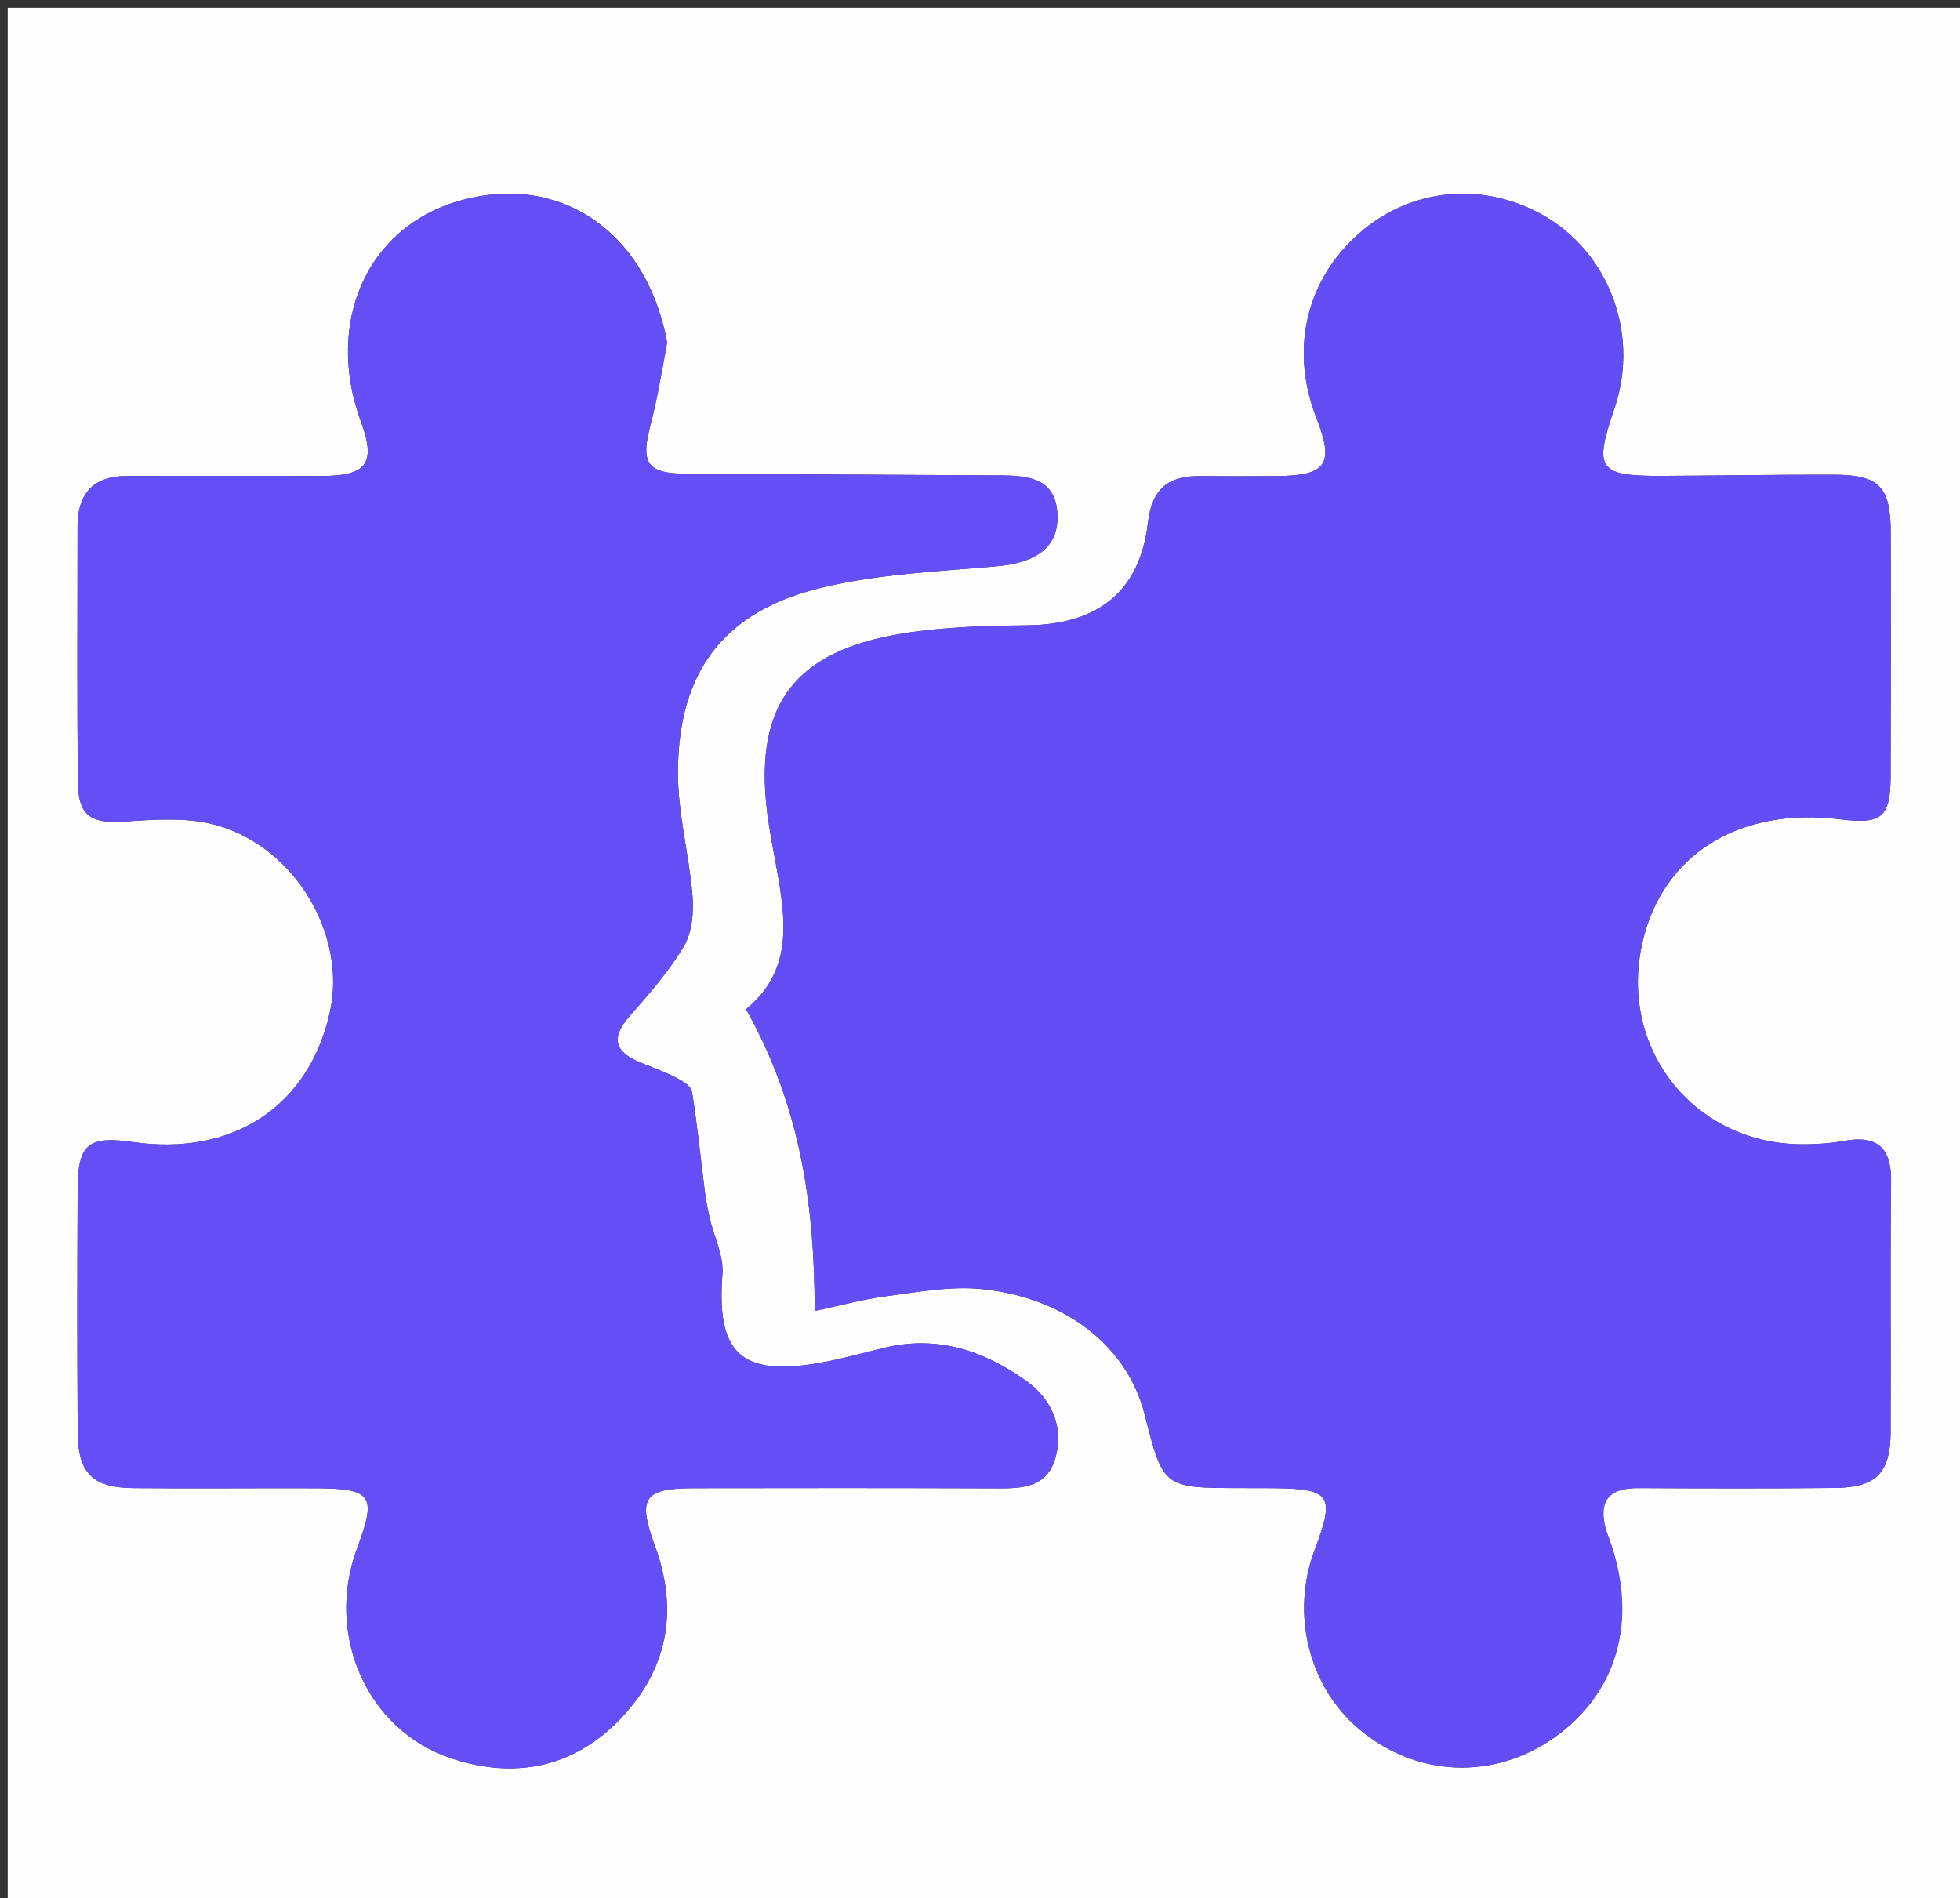 <svg version="1.1" id="Layer_1" xmlns="http://www.w3.org/2000/svg" xmlns:xlink="http://www.w3.org/1999/xlink" x="0px" y="0px"
	 width="100%" viewBox="0 0 254 246" enable-background="new 0 0 254 246" xml:space="preserve">
<rect x="0" y="0" width="254" height="246" fill="#333333" stroke="none"/>
<path fill="#FEFEFF" opacity="1" stroke="none" 
	d="
M177,247 
	C118,247 59.5,247 1,247 
	C1,165 1,83 1,1 
	C85.667,1 170.333,1 255,1 
	C255,83 255,165 255,247 
	C229.167,247 203.333,247 177,247 
M208.054,198.136 
	C207.014,194.398 208.579,192.835 212.305,192.854 
	C220.799,192.897 229.293,192.921 237.786,192.835 
	C243.126,192.782 244.979,190.905 245.005,185.606 
	C245.06,174.78 244.942,163.954 245.067,153.13 
	C245.119,148.654 243.195,147.075 238.902,147.873 
	C237.274,148.175 235.591,148.279 233.932,148.298 
	C219.689,148.466 209.667,136.009 212.848,122.134 
	C215.465,110.723 225.392,104.543 238.473,106.182 
	C243.892,106.861 244.987,105.946 245.006,100.491 
	C245.042,89.999 245.051,79.506 245.02,69.014 
	C245.003,63.088 243.535,61.545 237.719,61.526 
	C230.231,61.502 222.742,61.647 215.253,61.675 
	C207.143,61.704 206.513,60.777 209.197,52.994 
	C212.681,42.895 208.126,31.714 198.695,27.215 
	C190.77,23.435 181.876,24.804 175.538,30.78 
	C169.107,36.844 167.25,45.607 170.587,54.136 
	C172.931,60.126 171.938,61.637 165.572,61.695 
	C162.241,61.725 158.91,61.727 155.579,61.697 
	C151.456,61.66 149.286,63.254 148.758,67.758 
	C147.708,76.731 142.218,80.951 133.046,81.041 
	C127.739,81.093 122.371,81.242 117.146,82.072 
	C102.873,84.34 97.238,91.42 99.641,106.857 
	C101.096,116.202 104.202,124.596 96.686,130.788 
	C103.771,143.456 105.548,156.193 105.584,169.89 
	C108.777,169.217 111.791,168.383 114.861,167.983 
	C118.927,167.454 123.096,166.657 127.117,167.046 
	C138.092,168.108 146.119,174.54 148.329,183.284 
	C150.741,192.832 150.741,192.832 160.813,192.852 
	C162.146,192.855 163.478,192.854 164.81,192.862 
	C172.496,192.909 173.06,193.727 170.359,200.896 
	C167.257,209.129 169.598,218.57 176.104,224.067 
	C183.51,230.324 193.597,230.748 201.481,225.135 
	C209.898,219.142 212.486,209.308 208.054,198.136 
M86.382,43.982 
	C83.597,29.811 72.377,22.335 59.463,26.047 
	C47.552,29.471 42.074,41.805 46.769,54.629 
	C48.782,60.13 47.534,61.724 41.412,61.69 
	C33.089,61.644 24.766,61.681 16.442,61.688 
	C12.096,61.692 10.05,63.97 10.048,68.222 
	C10.044,79.22 9.983,90.218 10.083,101.214 
	C10.125,105.826 11.798,106.787 16.359,106.46 
	C20.277,106.179 24.469,105.912 28.157,106.971 
	C38.401,109.913 44.958,121.314 42.742,131.211 
	C40.018,143.379 30.177,149.869 17.268,148.012 
	C11.436,147.173 10.093,148.25 10.063,154.115 
	C10.01,164.612 9.995,175.11 10.07,185.607 
	C10.108,190.94 12,192.808 17.316,192.856 
	C25.146,192.928 32.978,192.848 40.81,192.875 
	C48.234,192.9 48.841,193.778 46.298,200.58 
	C42.082,211.855 47.547,224.27 58.554,227.898 
	C66.666,230.572 74.204,229.098 80.212,222.949 
	C86.447,216.568 88.008,208.889 84.887,200.372 
	C82.592,194.107 83.417,192.882 89.867,192.869 
	C102.697,192.844 115.528,192.841 128.358,192.884 
	C131.769,192.896 135.479,193.14 136.711,189.134 
	C137.955,185.093 136.355,181.377 133.018,178.978 
	C127.577,175.067 121.509,173.015 114.664,174.658 
	C111.75,175.357 108.856,176.186 105.906,176.68 
	C95.917,178.352 92.833,175.246 93.623,165.108 
	C93.804,162.78 92.556,160.347 91.999,157.954 
	C91.742,156.846 91.506,155.726 91.363,154.598 
	C90.806,150.214 90.374,145.811 89.674,141.451 
	C89.56,140.744 88.405,140.061 87.589,139.643 
	C86.113,138.884 84.533,138.325 82.991,137.697 
	C79.681,136.349 79.09,134.524 81.595,131.683 
	C84.123,128.816 86.688,125.891 88.625,122.628 
	C89.681,120.848 89.916,118.278 89.743,116.128 
	C89.307,110.713 87.813,105.33 87.851,99.942 
	C87.942,86.99 93.805,79.233 106.403,76.177 
	C113.765,74.39 121.507,74.059 129.106,73.393 
	C134.189,72.947 137.05,71.008 137.041,67.058 
	C137.03,62.121 133.547,61.635 129.798,61.613 
	C116.148,61.532 102.498,61.462 88.848,61.395 
	C83.974,61.371 83.017,60.047 84.221,55.398 
	C85.131,51.885 85.793,48.309 86.382,43.982 
z"/>
<path fill="#634DF5" opacity="1" stroke="none" 
	d="
M208.213,198.543 
	C212.486,209.308 209.898,219.142 201.481,225.135 
	C193.597,230.748 183.51,230.324 176.104,224.067 
	C169.598,218.57 167.257,209.129 170.359,200.896 
	C173.06,193.727 172.496,192.909 164.81,192.862 
	C163.478,192.854 162.146,192.855 160.813,192.852 
	C150.741,192.832 150.741,192.832 148.329,183.284 
	C146.119,174.54 138.092,168.108 127.117,167.046 
	C123.096,166.657 118.927,167.454 114.861,167.983 
	C111.791,168.383 108.777,169.217 105.584,169.89 
	C105.548,156.193 103.771,143.456 96.686,130.788 
	C104.202,124.596 101.096,116.202 99.641,106.857 
	C97.238,91.42 102.873,84.34 117.146,82.072 
	C122.371,81.242 127.739,81.093 133.046,81.041 
	C142.218,80.951 147.708,76.731 148.758,67.758 
	C149.286,63.254 151.456,61.66 155.579,61.697 
	C158.91,61.727 162.241,61.725 165.572,61.695 
	C171.938,61.637 172.931,60.126 170.587,54.136 
	C167.25,45.607 169.107,36.844 175.538,30.78 
	C181.876,24.804 190.77,23.435 198.695,27.215 
	C208.126,31.714 212.681,42.895 209.197,52.994 
	C206.513,60.777 207.143,61.704 215.253,61.675 
	C222.742,61.647 230.231,61.502 237.719,61.526 
	C243.535,61.545 245.003,63.088 245.02,69.014 
	C245.051,79.506 245.042,89.999 245.006,100.491 
	C244.987,105.946 243.892,106.861 238.473,106.182 
	C225.392,104.543 215.465,110.723 212.848,122.134 
	C209.667,136.009 219.689,148.466 233.932,148.298 
	C235.591,148.279 237.274,148.175 238.902,147.873 
	C243.195,147.075 245.119,148.654 245.067,153.13 
	C244.942,163.954 245.06,174.78 245.005,185.606 
	C244.979,190.905 243.126,192.782 237.786,192.835 
	C229.293,192.921 220.799,192.897 212.305,192.854 
	C208.579,192.835 207.014,194.398 208.213,198.543 
z"/>
<path fill="#644EF5" opacity="1" stroke="none" 
	d="
M86.474,44.372 
	C85.793,48.309 85.131,51.885 84.221,55.398 
	C83.017,60.047 83.974,61.371 88.848,61.395 
	C102.498,61.462 116.148,61.532 129.798,61.613 
	C133.547,61.635 137.03,62.121 137.041,67.058 
	C137.05,71.008 134.189,72.947 129.106,73.393 
	C121.507,74.059 113.765,74.39 106.403,76.177 
	C93.805,79.233 87.942,86.99 87.851,99.942 
	C87.813,105.33 89.307,110.713 89.743,116.128 
	C89.916,118.278 89.681,120.848 88.625,122.628 
	C86.688,125.891 84.123,128.816 81.595,131.683 
	C79.09,134.524 79.681,136.349 82.991,137.697 
	C84.533,138.325 86.113,138.884 87.589,139.643 
	C88.405,140.061 89.56,140.744 89.674,141.451 
	C90.374,145.811 90.806,150.214 91.363,154.598 
	C91.506,155.726 91.742,156.846 91.999,157.954 
	C92.556,160.347 93.804,162.78 93.623,165.108 
	C92.833,175.246 95.917,178.352 105.906,176.68 
	C108.856,176.186 111.75,175.357 114.664,174.658 
	C121.509,173.015 127.577,175.067 133.018,178.978 
	C136.355,181.377 137.955,185.093 136.711,189.134 
	C135.479,193.14 131.769,192.896 128.358,192.884 
	C115.528,192.841 102.697,192.844 89.867,192.869 
	C83.417,192.882 82.592,194.107 84.887,200.372 
	C88.008,208.889 86.447,216.568 80.212,222.949 
	C74.204,229.098 66.666,230.572 58.554,227.898 
	C47.547,224.27 42.082,211.855 46.298,200.58 
	C48.841,193.778 48.234,192.9 40.81,192.875 
	C32.978,192.848 25.146,192.928 17.316,192.856 
	C12,192.808 10.108,190.94 10.07,185.607 
	C9.995,175.11 10.01,164.612 10.063,154.115 
	C10.093,148.25 11.436,147.173 17.268,148.012 
	C30.177,149.869 40.018,143.379 42.742,131.211 
	C44.958,121.314 38.401,109.913 28.157,106.971 
	C24.469,105.912 20.277,106.179 16.359,106.46 
	C11.798,106.787 10.125,105.826 10.083,101.214 
	C9.983,90.218 10.044,79.22 10.048,68.222 
	C10.05,63.97 12.096,61.692 16.442,61.688 
	C24.766,61.681 33.089,61.644 41.412,61.69 
	C47.534,61.724 48.782,60.13 46.769,54.629 
	C42.074,41.805 47.552,29.471 59.463,26.047 
	C72.377,22.335 83.597,29.811 86.474,44.372 
z"/>
</svg>